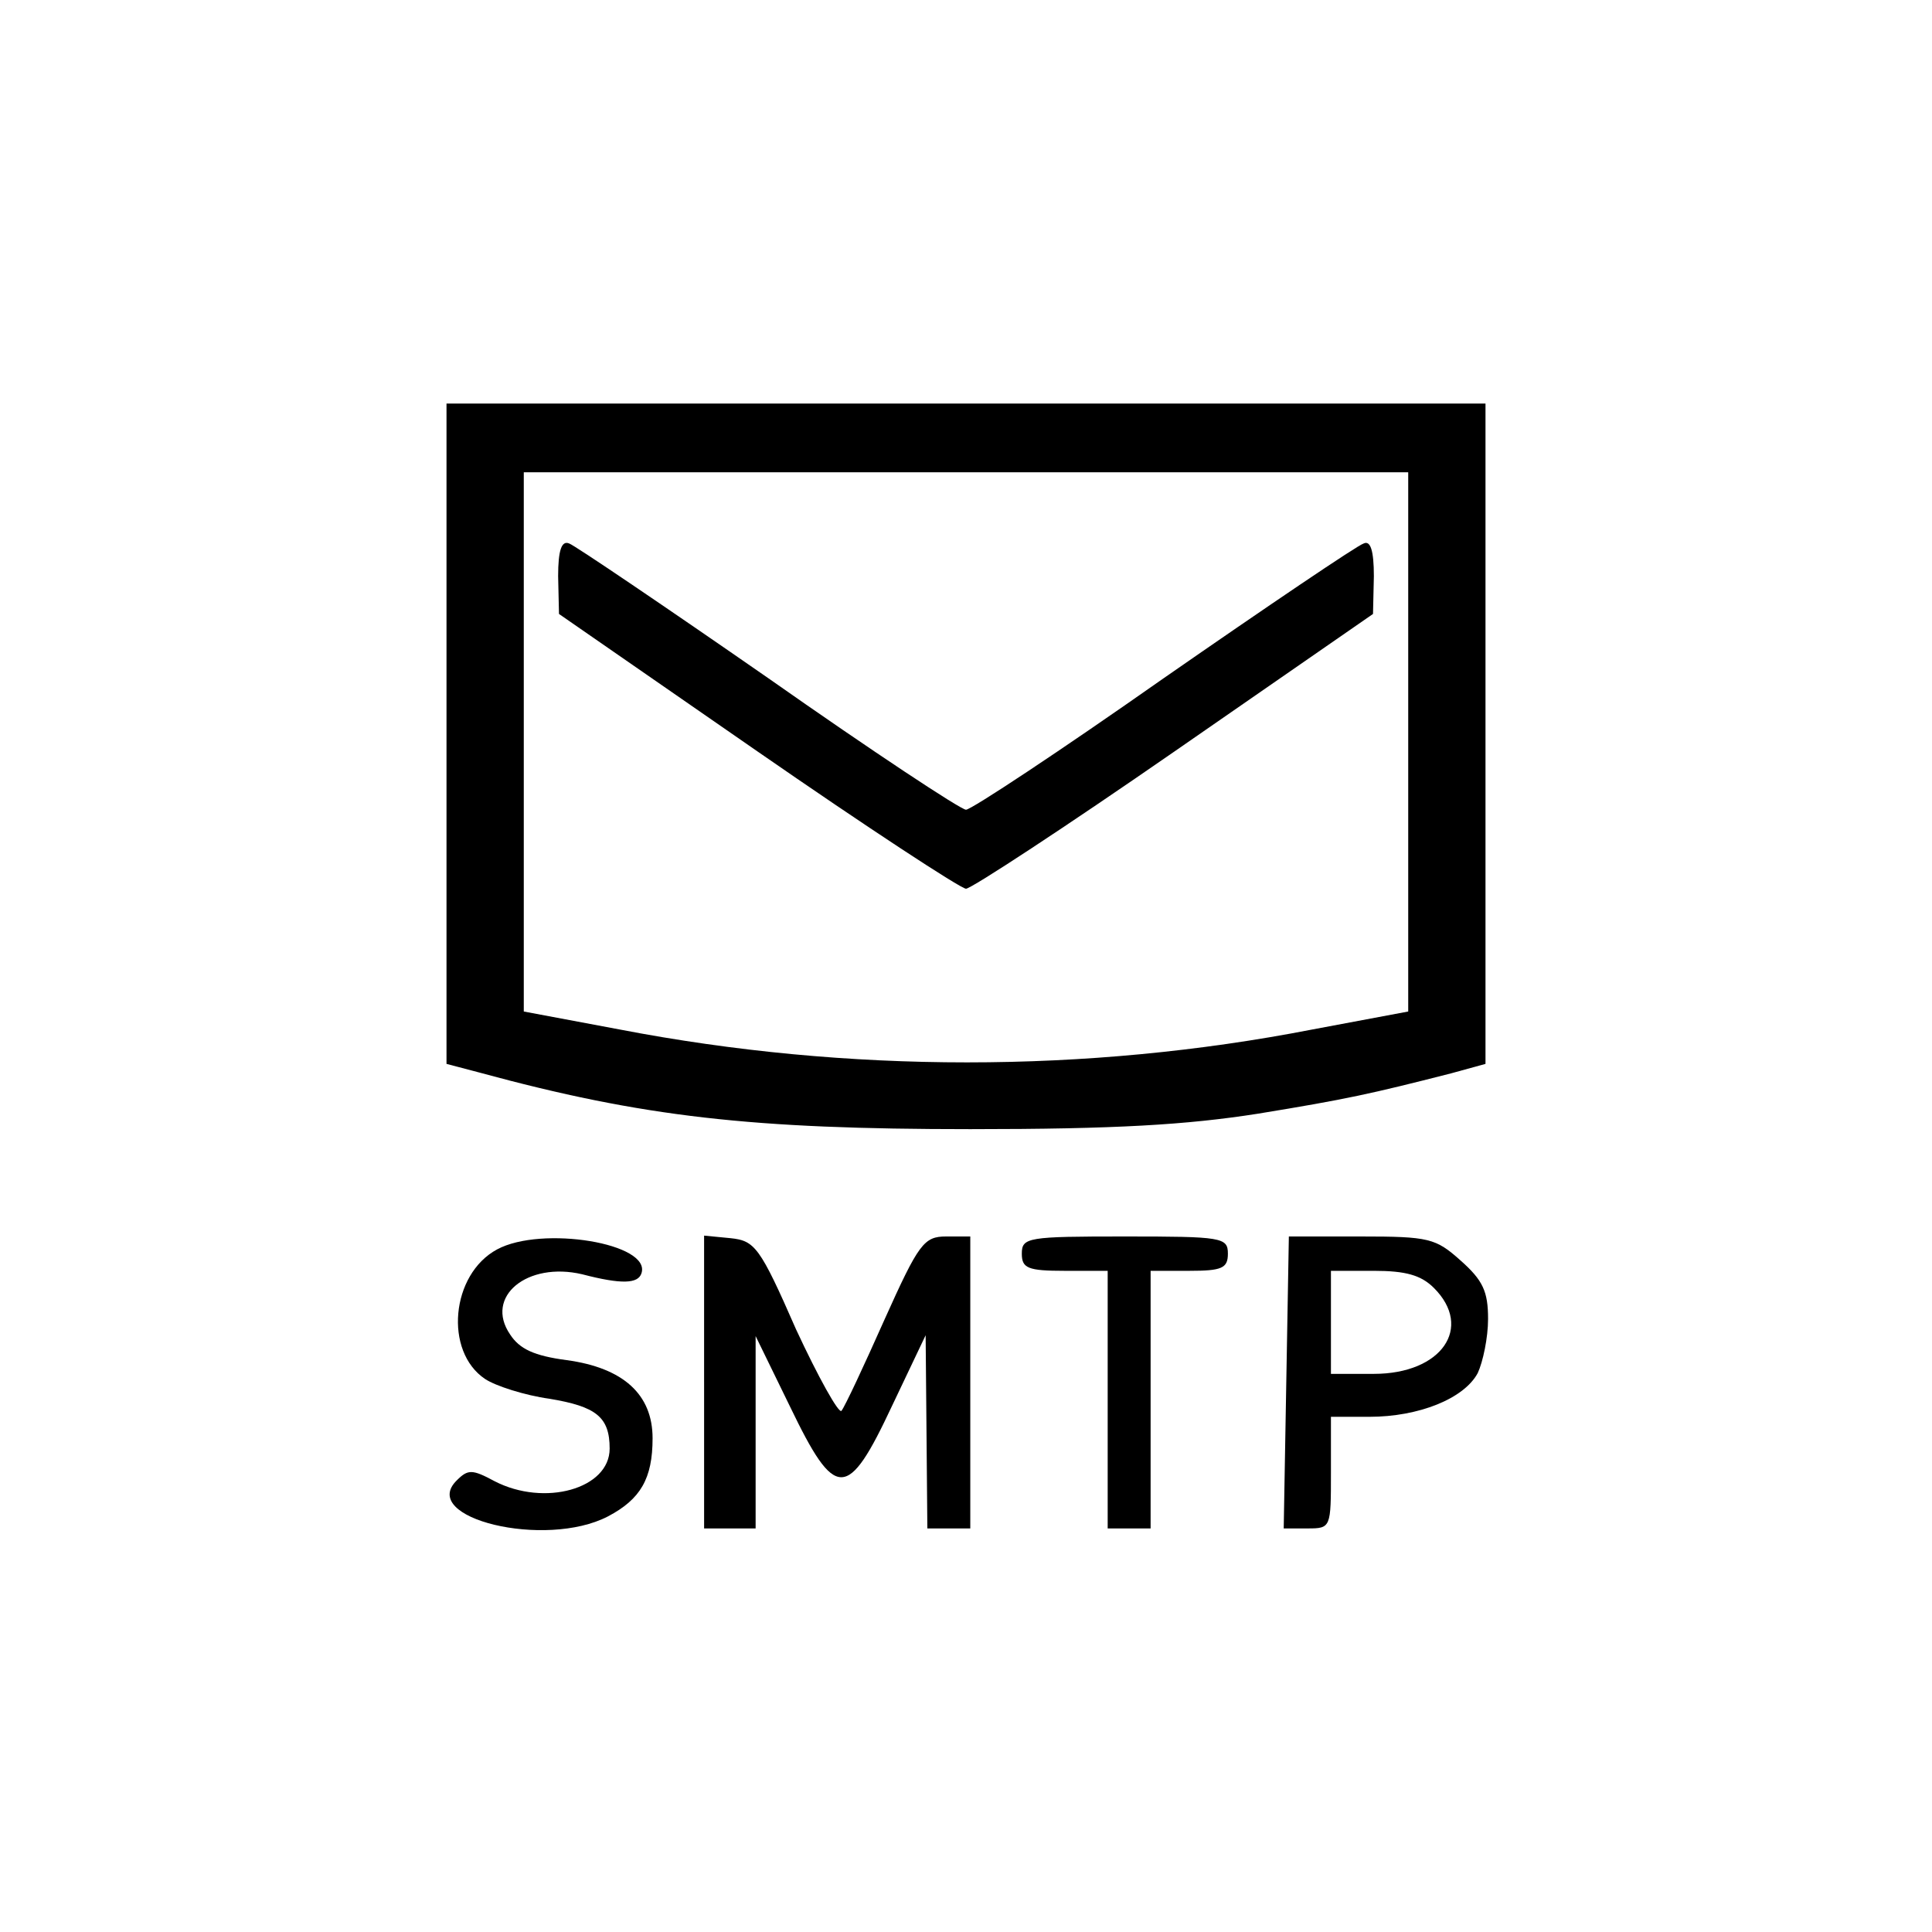 <?xml version="1.0" standalone="no"?>
<!DOCTYPE svg PUBLIC "-//W3C//DTD SVG 20010904//EN"
 "http://www.w3.org/TR/2001/REC-SVG-20010904/DTD/svg10.dtd">
<svg version="1.0" xmlns="http://www.w3.org/2000/svg"
 width="225pt" height="225pt" viewBox="0 0 225 225"
 preserveAspectRatio="xMidYMid meet">

<g transform="translate(0,225) scale(0.1,-0.1)"
fill="#000000" stroke="none">
<path d="M520 1395 l0 -384 38 -10 c191 -52 318 -66 572 -66 169 0 252 5 335
18 104 17 131 23 225 47 l40 11 0 384 0 385 -605 0 -605 0 0 -385z m1120 -9
l0 -314 -112 -21 c-262 -51 -541 -51 -806 0 l-112 21 0 314 0 314 515 0 515 0
0 -314z"/>
<path d="M650 1579 l1 -44 231 -160 c127 -88 237 -160 243 -160 6 0 116 72
243 160 l231 160 1 44 c0 30 -4 42 -12 38 -7 -2 -112 -73 -233 -157 -121 -85
-224 -153 -230 -153 -6 0 -109 68 -230 153 -121 84 -226 155 -232 157 -9 4
-13 -8 -13 -38z"/>
<path d="M579 795 c-54 -29 -62 -119 -14 -151 12 -8 46 -19 75 -23 54 -9 70
-21 70 -58 0 -47 -76 -68 -134 -38 -26 14 -31 14 -44 1 -45 -44 103 -80 176
-42 38 20 52 44 52 91 0 51 -34 82 -100 91 -38 5 -55 13 -66 30 -30 44 20 85
84 70 46 -12 65 -11 69 1 12 35 -116 56 -168 28z"/>
<path d="M820 641 l0 -171 30 0 30 0 0 112 0 112 40 -82 c53 -110 67 -110 119
1 l39 82 1 -112 1 -113 25 0 25 0 0 170 0 170 -28 0 c-26 0 -32 -8 -72 -97
-24 -54 -46 -101 -50 -106 -3 -4 -27 39 -53 95 -42 96 -48 103 -76 106 l-31 3
0 -170z"/>
<path d="M1190 790 c0 -17 7 -20 50 -20 l50 0 0 -150 0 -150 25 0 25 0 0 150
0 150 45 0 c38 0 45 3 45 20 0 19 -7 20 -120 20 -113 0 -120 -1 -120 -20z"/>
<path d="M1498 640 l-3 -170 28 0 c27 0 27 1 27 65 l0 65 45 0 c57 0 110 21
126 51 6 13 12 41 12 63 0 32 -6 45 -32 68 -29 26 -37 28 -116 28 l-84 0 -3
-170z m172 110 c46 -46 9 -100 -70 -100 l-50 0 0 60 0 60 50 0 c37 0 55 -5 70
-20z"/>
</g>
</svg>

